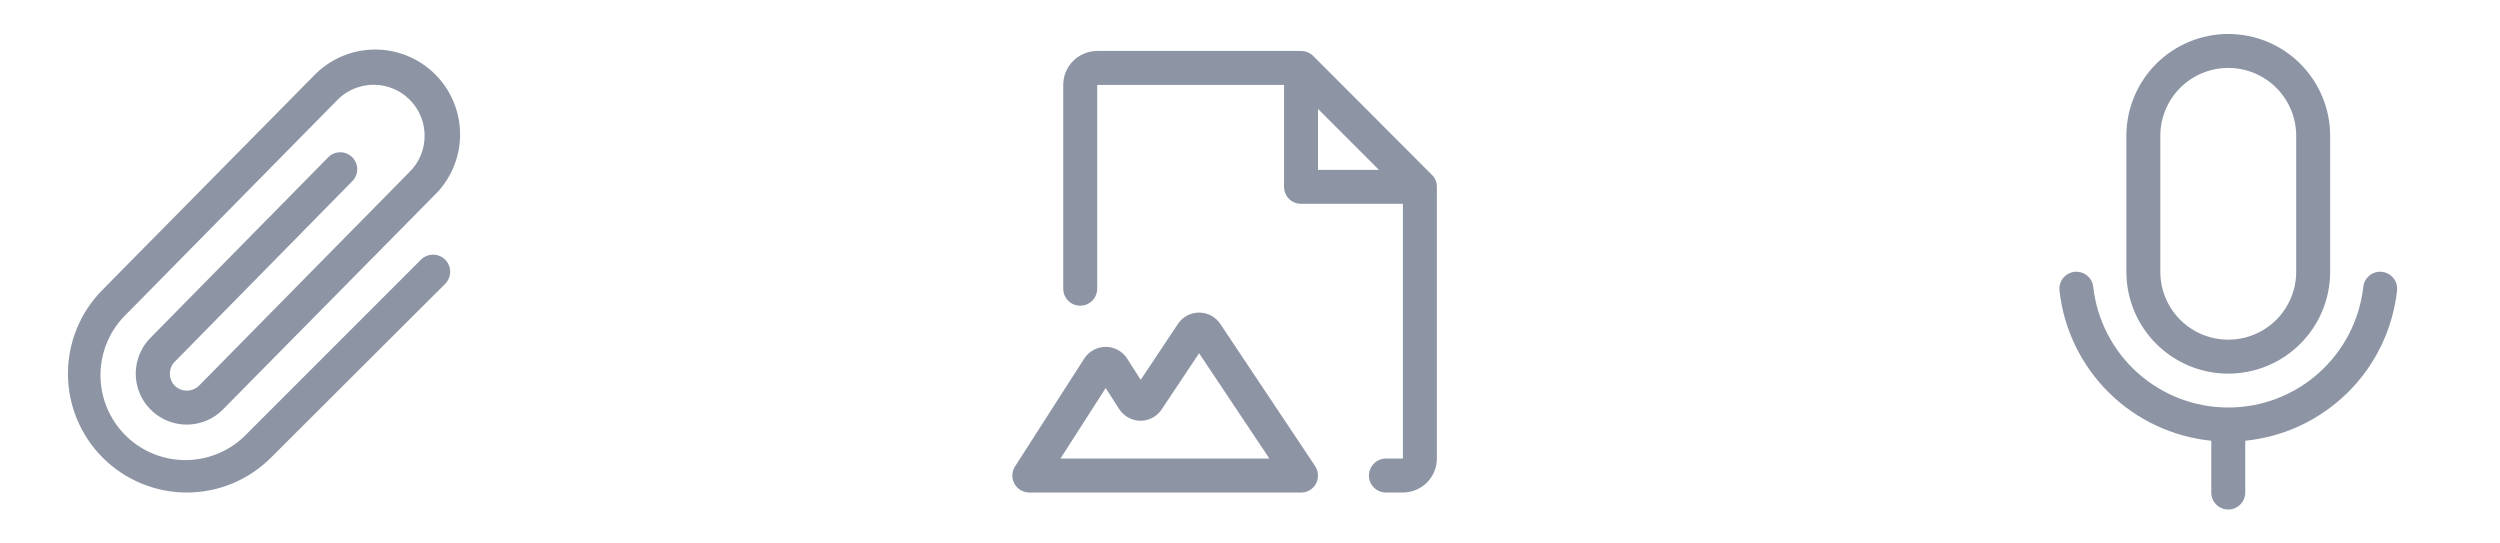 <svg width="92" height="20" viewBox="0 0 92 20" fill="none" xmlns="http://www.w3.org/2000/svg">
<path d="M16.383 9.555C16.5 9.673 16.566 9.833 16.566 10C16.566 10.167 16.5 10.327 16.383 10.445L9.969 16.844C9.148 17.664 8.036 18.125 6.875 18.125C5.715 18.125 4.602 17.664 3.781 16.844C2.961 16.023 2.5 14.91 2.5 13.75C2.5 12.59 2.961 11.477 3.781 10.656L11.539 2.797C11.826 2.494 12.171 2.252 12.553 2.085C12.935 1.917 13.347 1.828 13.764 1.823C14.181 1.817 14.595 1.895 14.982 2.052C15.368 2.208 15.719 2.441 16.015 2.736C16.31 3.03 16.543 3.381 16.7 3.767C16.858 4.154 16.936 4.567 16.931 4.984C16.927 5.402 16.838 5.813 16.672 6.196C16.505 6.578 16.263 6.923 15.961 7.211L8.203 15.07C8.03 15.246 7.823 15.386 7.595 15.481C7.367 15.577 7.122 15.625 6.875 15.625C6.504 15.626 6.14 15.516 5.831 15.31C5.522 15.104 5.281 14.811 5.139 14.468C4.996 14.125 4.959 13.747 5.032 13.383C5.105 13.019 5.284 12.684 5.547 12.422L12.055 5.812C12.111 5.749 12.18 5.698 12.256 5.662C12.333 5.626 12.416 5.606 12.501 5.604C12.585 5.601 12.67 5.615 12.748 5.646C12.827 5.677 12.899 5.723 12.959 5.783C13.02 5.842 13.068 5.913 13.1 5.991C13.132 6.069 13.148 6.153 13.146 6.238C13.145 6.323 13.127 6.406 13.092 6.483C13.057 6.561 13.008 6.63 12.945 6.687L6.438 13.305C6.378 13.363 6.331 13.432 6.299 13.508C6.267 13.585 6.25 13.667 6.25 13.75C6.249 13.916 6.314 14.076 6.43 14.195C6.55 14.31 6.709 14.374 6.875 14.375C7.042 14.376 7.201 14.311 7.321 14.195L15.07 6.328C15.247 6.155 15.386 5.948 15.482 5.72C15.577 5.492 15.626 5.247 15.625 5C15.626 4.628 15.517 4.265 15.311 3.956C15.105 3.647 14.812 3.406 14.468 3.263C14.125 3.121 13.748 3.084 13.383 3.157C13.019 3.229 12.684 3.409 12.422 3.672L4.672 11.539C4.369 11.826 4.127 12.171 3.96 12.553C3.793 12.935 3.704 13.347 3.698 13.764C3.692 14.181 3.77 14.595 3.927 14.981C4.084 15.368 4.316 15.719 4.611 16.014C4.906 16.309 5.256 16.543 5.643 16.7C6.029 16.858 6.443 16.936 6.86 16.931C7.277 16.926 7.689 16.838 8.071 16.671C8.453 16.505 8.799 16.263 9.086 15.961L15.492 9.555C15.611 9.437 15.771 9.371 15.938 9.371C16.105 9.371 16.265 9.437 16.383 9.555Z" fill="#8D95A5"/>
<path d="M44.908 11.922C44.823 11.793 44.706 11.687 44.57 11.614C44.434 11.541 44.282 11.503 44.127 11.503C43.972 11.503 43.82 11.541 43.684 11.614C43.547 11.687 43.431 11.793 43.346 11.922L41.978 13.977L41.478 13.195C41.394 13.063 41.277 12.954 41.139 12.879C41.001 12.804 40.846 12.764 40.689 12.764C40.532 12.764 40.378 12.804 40.24 12.879C40.102 12.954 39.985 13.063 39.9 13.195L37.353 17.164C37.293 17.258 37.258 17.366 37.254 17.477C37.25 17.589 37.276 17.699 37.33 17.797C37.383 17.896 37.462 17.978 37.558 18.036C37.655 18.094 37.765 18.124 37.877 18.125H47.877C47.99 18.126 48.102 18.096 48.2 18.038C48.297 17.98 48.378 17.897 48.431 17.797C48.482 17.697 48.506 17.585 48.501 17.472C48.495 17.36 48.461 17.251 48.4 17.156L44.908 11.922ZM39.025 16.875L40.689 14.281L41.181 15.047C41.265 15.179 41.381 15.288 41.517 15.364C41.653 15.44 41.806 15.482 41.963 15.484C42.119 15.485 42.273 15.447 42.411 15.374C42.549 15.3 42.666 15.193 42.752 15.062L44.127 13L46.713 16.875H39.025ZM52.877 6.875C52.878 6.792 52.861 6.71 52.829 6.633C52.797 6.556 52.749 6.487 52.689 6.43L48.322 2.055C48.203 1.939 48.043 1.874 47.877 1.875H40.377C40.045 1.875 39.727 2.007 39.493 2.241C39.258 2.476 39.127 2.793 39.127 3.125V10.625C39.127 10.791 39.193 10.95 39.31 11.067C39.427 11.184 39.586 11.25 39.752 11.25C39.918 11.25 40.077 11.184 40.194 11.067C40.311 10.95 40.377 10.791 40.377 10.625V3.125H47.252V6.875C47.252 7.041 47.318 7.2 47.435 7.317C47.552 7.434 47.711 7.5 47.877 7.5H51.627V16.875H51.002C50.836 16.875 50.677 16.941 50.56 17.058C50.443 17.175 50.377 17.334 50.377 17.5C50.377 17.666 50.443 17.825 50.56 17.942C50.677 18.059 50.836 18.125 51.002 18.125H51.627C51.958 18.125 52.276 17.993 52.511 17.759C52.745 17.524 52.877 17.206 52.877 16.875V6.875ZM48.502 4.008L50.744 6.25H48.502V4.008Z" fill="#8D95A5"/>
<path d="M82 13.75C82.995 13.75 83.948 13.355 84.652 12.652C85.355 11.948 85.75 10.995 85.75 10V5C85.75 4.005 85.355 3.052 84.652 2.348C83.948 1.645 82.995 1.25 82 1.25C81.005 1.25 80.052 1.645 79.348 2.348C78.645 3.052 78.25 4.005 78.25 5V10C78.25 10.995 78.645 11.948 79.348 12.652C80.052 13.355 81.005 13.75 82 13.75ZM79.5 5C79.5 4.337 79.763 3.701 80.232 3.232C80.701 2.763 81.337 2.5 82 2.5C82.663 2.5 83.299 2.763 83.768 3.232C84.237 3.701 84.5 4.337 84.5 5V10C84.5 10.663 84.237 11.299 83.768 11.768C83.299 12.237 82.663 12.5 82 12.5C81.337 12.5 80.701 12.237 80.232 11.768C79.763 11.299 79.5 10.663 79.5 10V5ZM88.211 10.695C88.053 12.117 87.413 13.441 86.396 14.446C85.379 15.451 84.048 16.077 82.625 16.219V18.125C82.625 18.291 82.559 18.45 82.442 18.567C82.325 18.684 82.166 18.75 82 18.75C81.834 18.75 81.675 18.684 81.558 18.567C81.441 18.45 81.375 18.291 81.375 18.125V16.219C79.952 16.077 78.621 15.451 77.604 14.446C76.588 13.441 75.947 12.117 75.789 10.695C75.78 10.614 75.787 10.531 75.809 10.452C75.832 10.373 75.87 10.3 75.921 10.236C75.972 10.171 76.036 10.118 76.108 10.078C76.179 10.038 76.258 10.013 76.34 10.004C76.421 9.995 76.504 10.002 76.583 10.024C76.662 10.047 76.736 10.085 76.8 10.136C76.864 10.187 76.917 10.251 76.957 10.322C76.997 10.394 77.022 10.473 77.031 10.555C77.169 11.776 77.751 12.905 78.668 13.724C79.584 14.544 80.771 14.996 82 14.996C83.23 14.996 84.416 14.544 85.332 13.724C86.249 12.905 86.832 11.776 86.969 10.555C86.987 10.39 87.071 10.239 87.2 10.136C87.265 10.085 87.338 10.047 87.417 10.024C87.496 10.002 87.579 9.995 87.66 10.004C87.742 10.013 87.821 10.038 87.892 10.078C87.964 10.118 88.028 10.171 88.079 10.236C88.13 10.3 88.168 10.373 88.191 10.452C88.213 10.531 88.22 10.614 88.211 10.695Z" fill="#8D95A5"/>
</svg>

